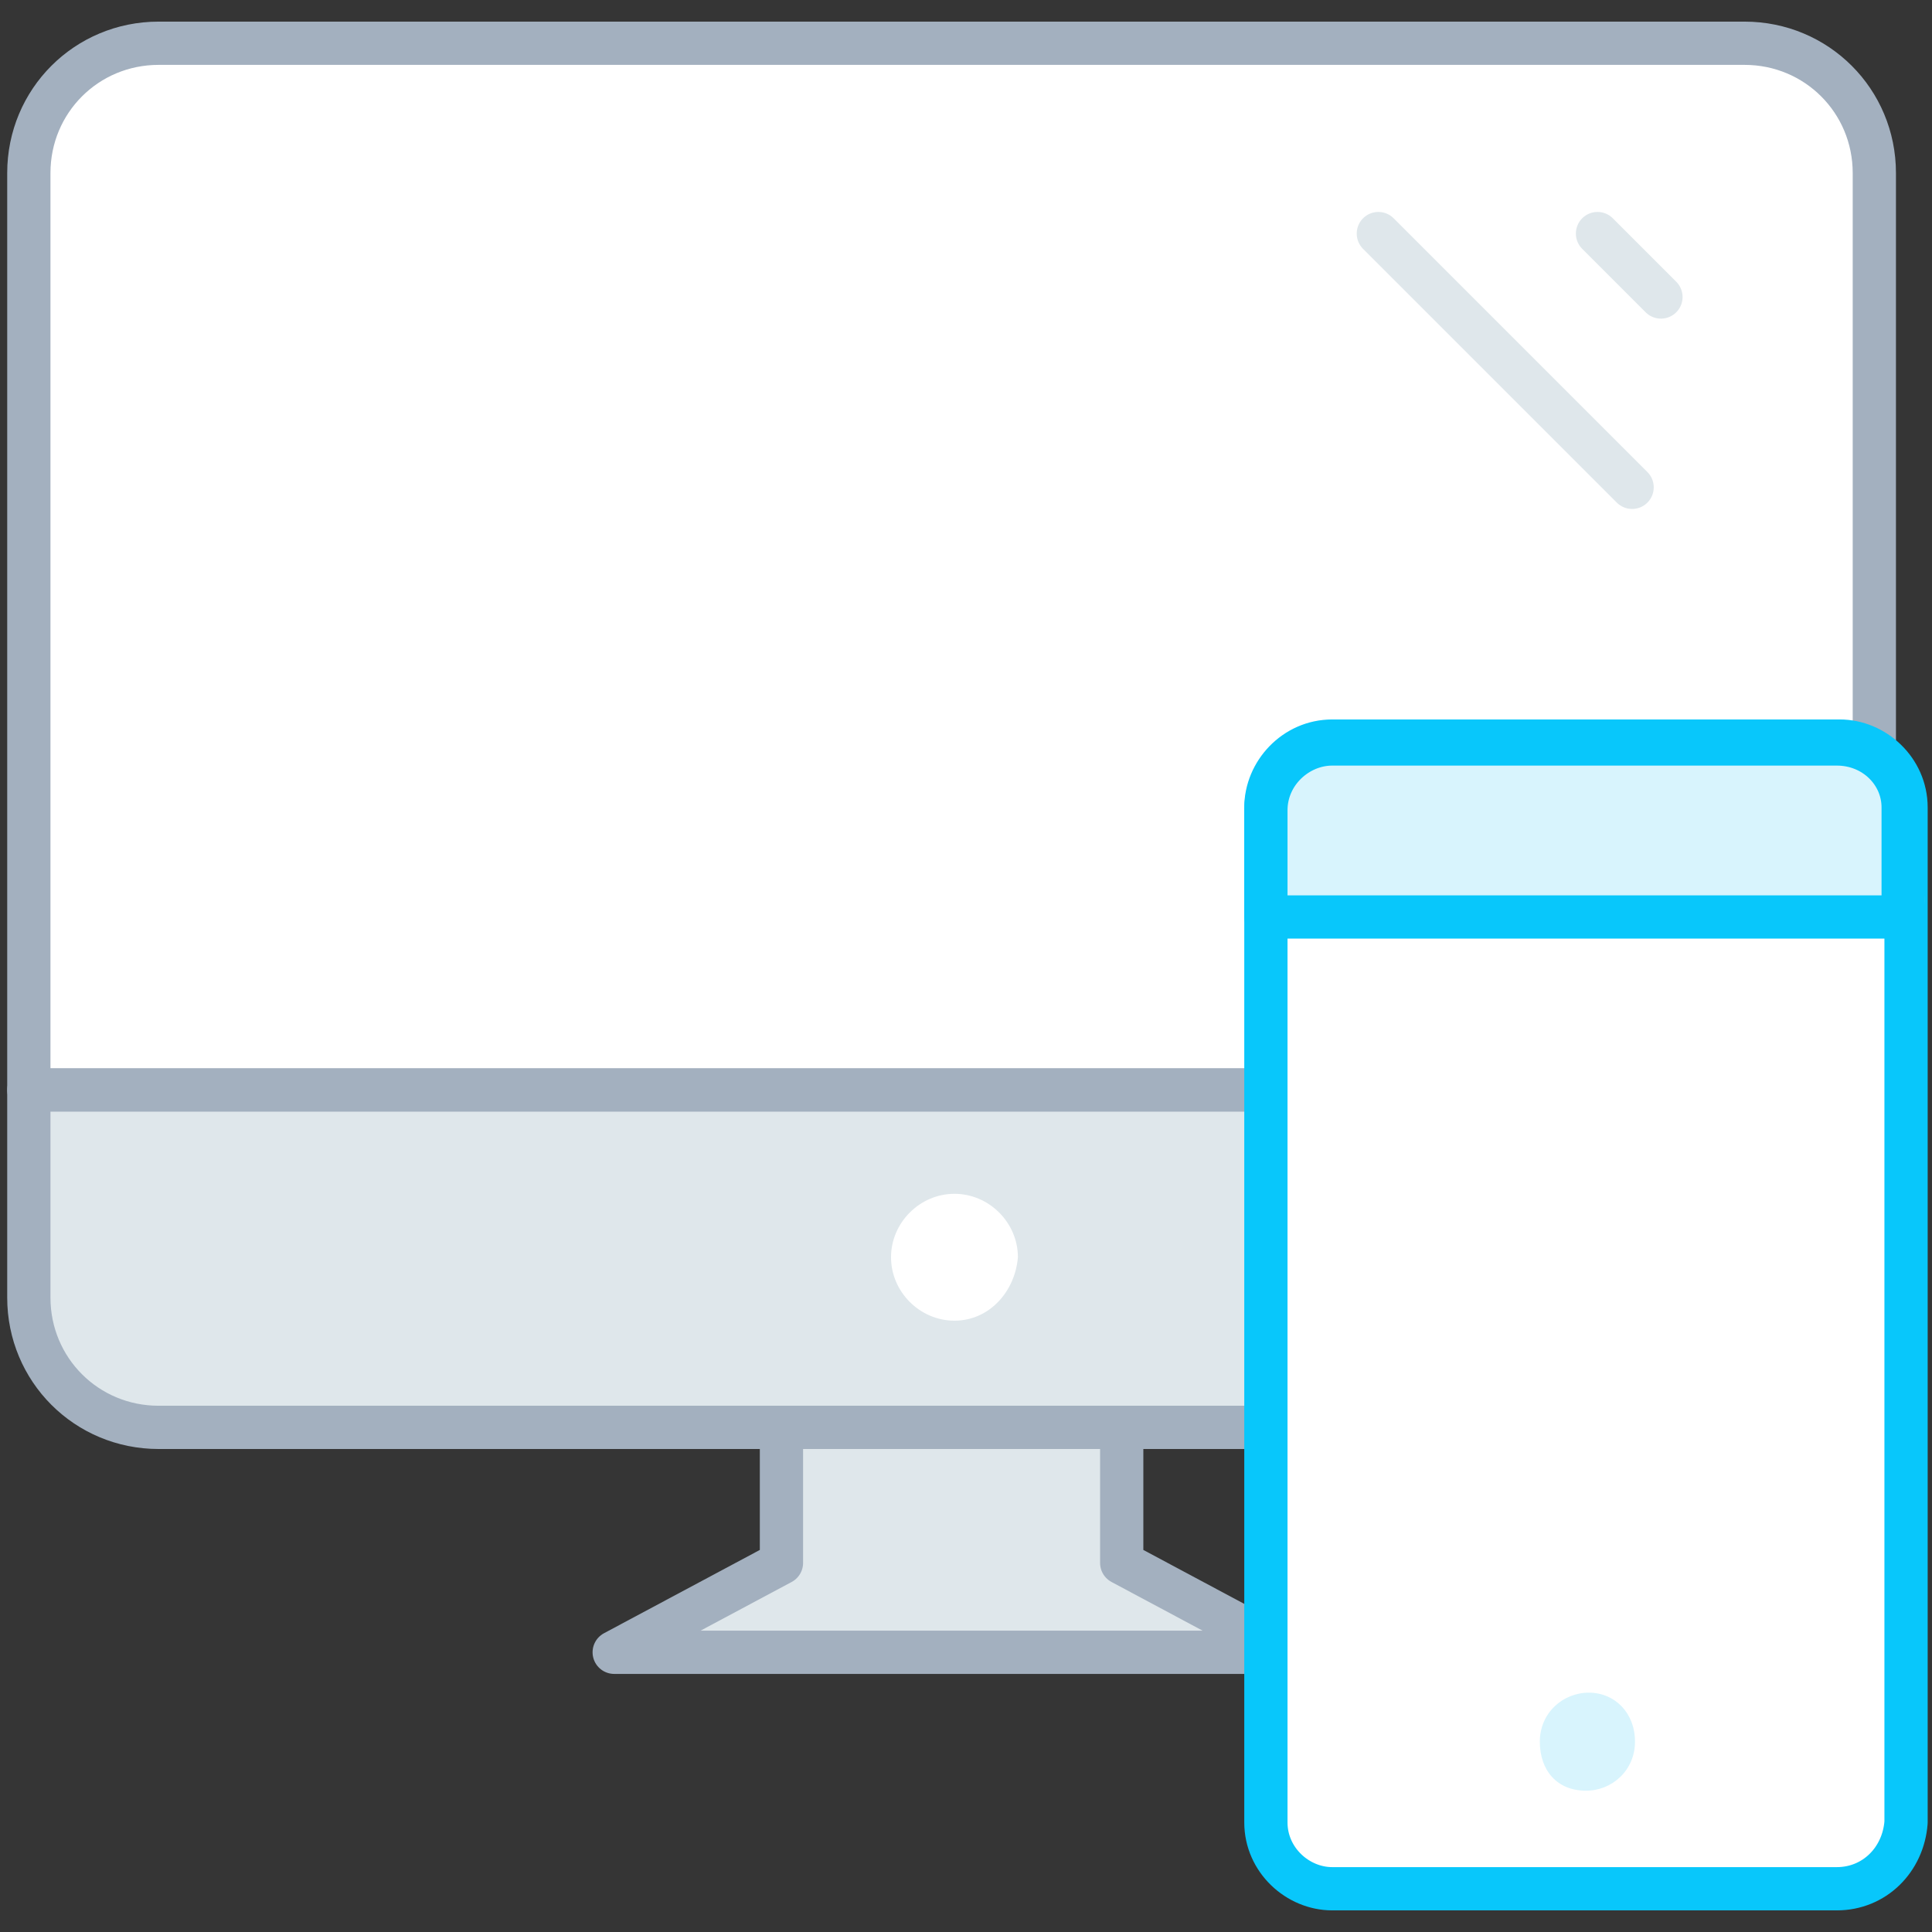 

<!-- Generator: Adobe Illustrator 21.0.0, SVG Export Plug-In . SVG Version: 6.00 Build 0)  -->
<svg version="1.1" id="Layer_1" xmlns="http://www.w3.org/2000/svg" xmlns:xlink="http://www.w3.org/1999/xlink" x="0px" y="0px"
	 viewBox="0 0 67 67" style="enable-background:new 0 0 67 67;" xml:space="preserve">
<rect x="0" y="0" width="67" height="67" fill="#333333" stroke="none"/>
<style type="text/css">
	.st0{opacity:1.000000e-02;fill:#FFFFFF;}
	.st1{fill:#DFE7EB;}
	.st2{fill:none;stroke:#A3B0BF;stroke-width:1.5;stroke-linecap:round;stroke-linejoin:round;}
	.st3{fill:#FFFFFF;}
	.st4{fill:none;stroke:#08C7FB;stroke-width:1.5;stroke-linecap:round;stroke-linejoin:round;}
	.st5{fill:#D8F4FD;}
	.st6{fill:none;stroke:#DFE7EB;stroke-width:1.5;stroke-linecap:round;}
	.st7{fill:none;stroke:#43CAEF;stroke-width:1.5;stroke-linecap:round;stroke-linejoin:round;}
</style>
<g>
	<rect class="st0" width="67" height="67"/>
	<g id="fservice-home-page" transform="translate(-870, -1384)">
		<g id="Work-smarter-on-the-go" transform="translate(871, 1385)">
			<polygon id="Fill-1" class="st1" points="37.9,53.2 37.9,48.5 26.1,48.5 26.1,53.2 20.3,56.3 43.7,56.3 			"/>
			<polygon id="Stroke-2" class="st2" points="37.9,53.2 37.9,48.5 26.1,48.5 26.1,53.2 20.3,56.3 43.7,56.3 			"/>
			<g id="Group-29">
				<path id="Fill-3" class="st3" d="M64,36.8H0V5c0-2.5,2-4.5,4.5-4.5h55C62,0.5,64,2.5,64,5V36.8z"/>
				<path id="Stroke-5" class="st2" d="M64,36.8H0V5c0-2.5,2-4.5,4.5-4.5h55C62,0.5,64,2.5,64,5V36.8z"/>
				<path id="Fill-7" class="st1" d="M4.5,48.5h55c2.5,0,4.5-2,4.5-4.5v-7.2H0V44C0,46.5,2,48.5,4.5,48.5"/>
				<path id="Stroke-9" class="st2" d="M4.5,48.5h55c2.5,0,4.5-2,4.5-4.5v-7.2H0V44C0,46.5,2,48.5,4.5,48.5z"/>
				<path id="Fill-11" class="st3" d="M32.1,44.8c-1.2,0-2.2-1-2.2-2.2c0-1.2,1-2.2,2.2-2.2s2.2,1,2.2,2.2
					C34.2,43.8,33.3,44.8,32.1,44.8"/>
				<path id="Fill-13" class="st3" d="M62.7,64.5H45.2c-1.2,0-2.3-1-2.3-2.3V27c0-1.2,1-2.3,2.3-2.3h17.6c1.2,0,2.3,1,2.3,2.3v35.2
					C65,63.5,64,64.5,62.7,64.5"/>
				<path id="Stroke-15" class="st4" d="M62.7,64.5H45.2c-1.2,0-2.3-1-2.3-2.3V27c0-1.2,1-2.3,2.3-2.3h17.6c1.2,0,2.3,1,2.3,2.3
					v35.2C65,63.5,64,64.5,62.7,64.5z"/>
				<path id="Fill-17" class="st5" d="M54,61.1c0.9,0,1.7-0.7,1.7-1.7s-0.7-1.7-1.6-1.7h0c-0.9,0-1.7,0.7-1.7,1.7S53,61.1,54,61.1"
					/>
				<path id="Stroke-19" class="st6" d="M54.4,7.1l2.2,2.2"/>
				<path id="Stroke-21" class="st6" d="M46.8,7.1l8.8,8.8"/>
				<path id="Stroke-23" class="st7" d="M42.9,30.2H65"/>
				<path id="Fill-25" class="st5" d="M62.7,24.8H45.2c-1.2,0-2.3,1-2.3,2.3v3.7H65V27C65,25.8,64,24.8,62.7,24.8"/>
				<path id="Stroke-27" class="st4" d="M62.7,24.8H45.2c-1.2,0-2.3,1-2.3,2.3v3.7H65V27C65,25.8,64,24.8,62.7,24.8z"/>
			</g>
		</g>
	</g>
</g>
</svg>
